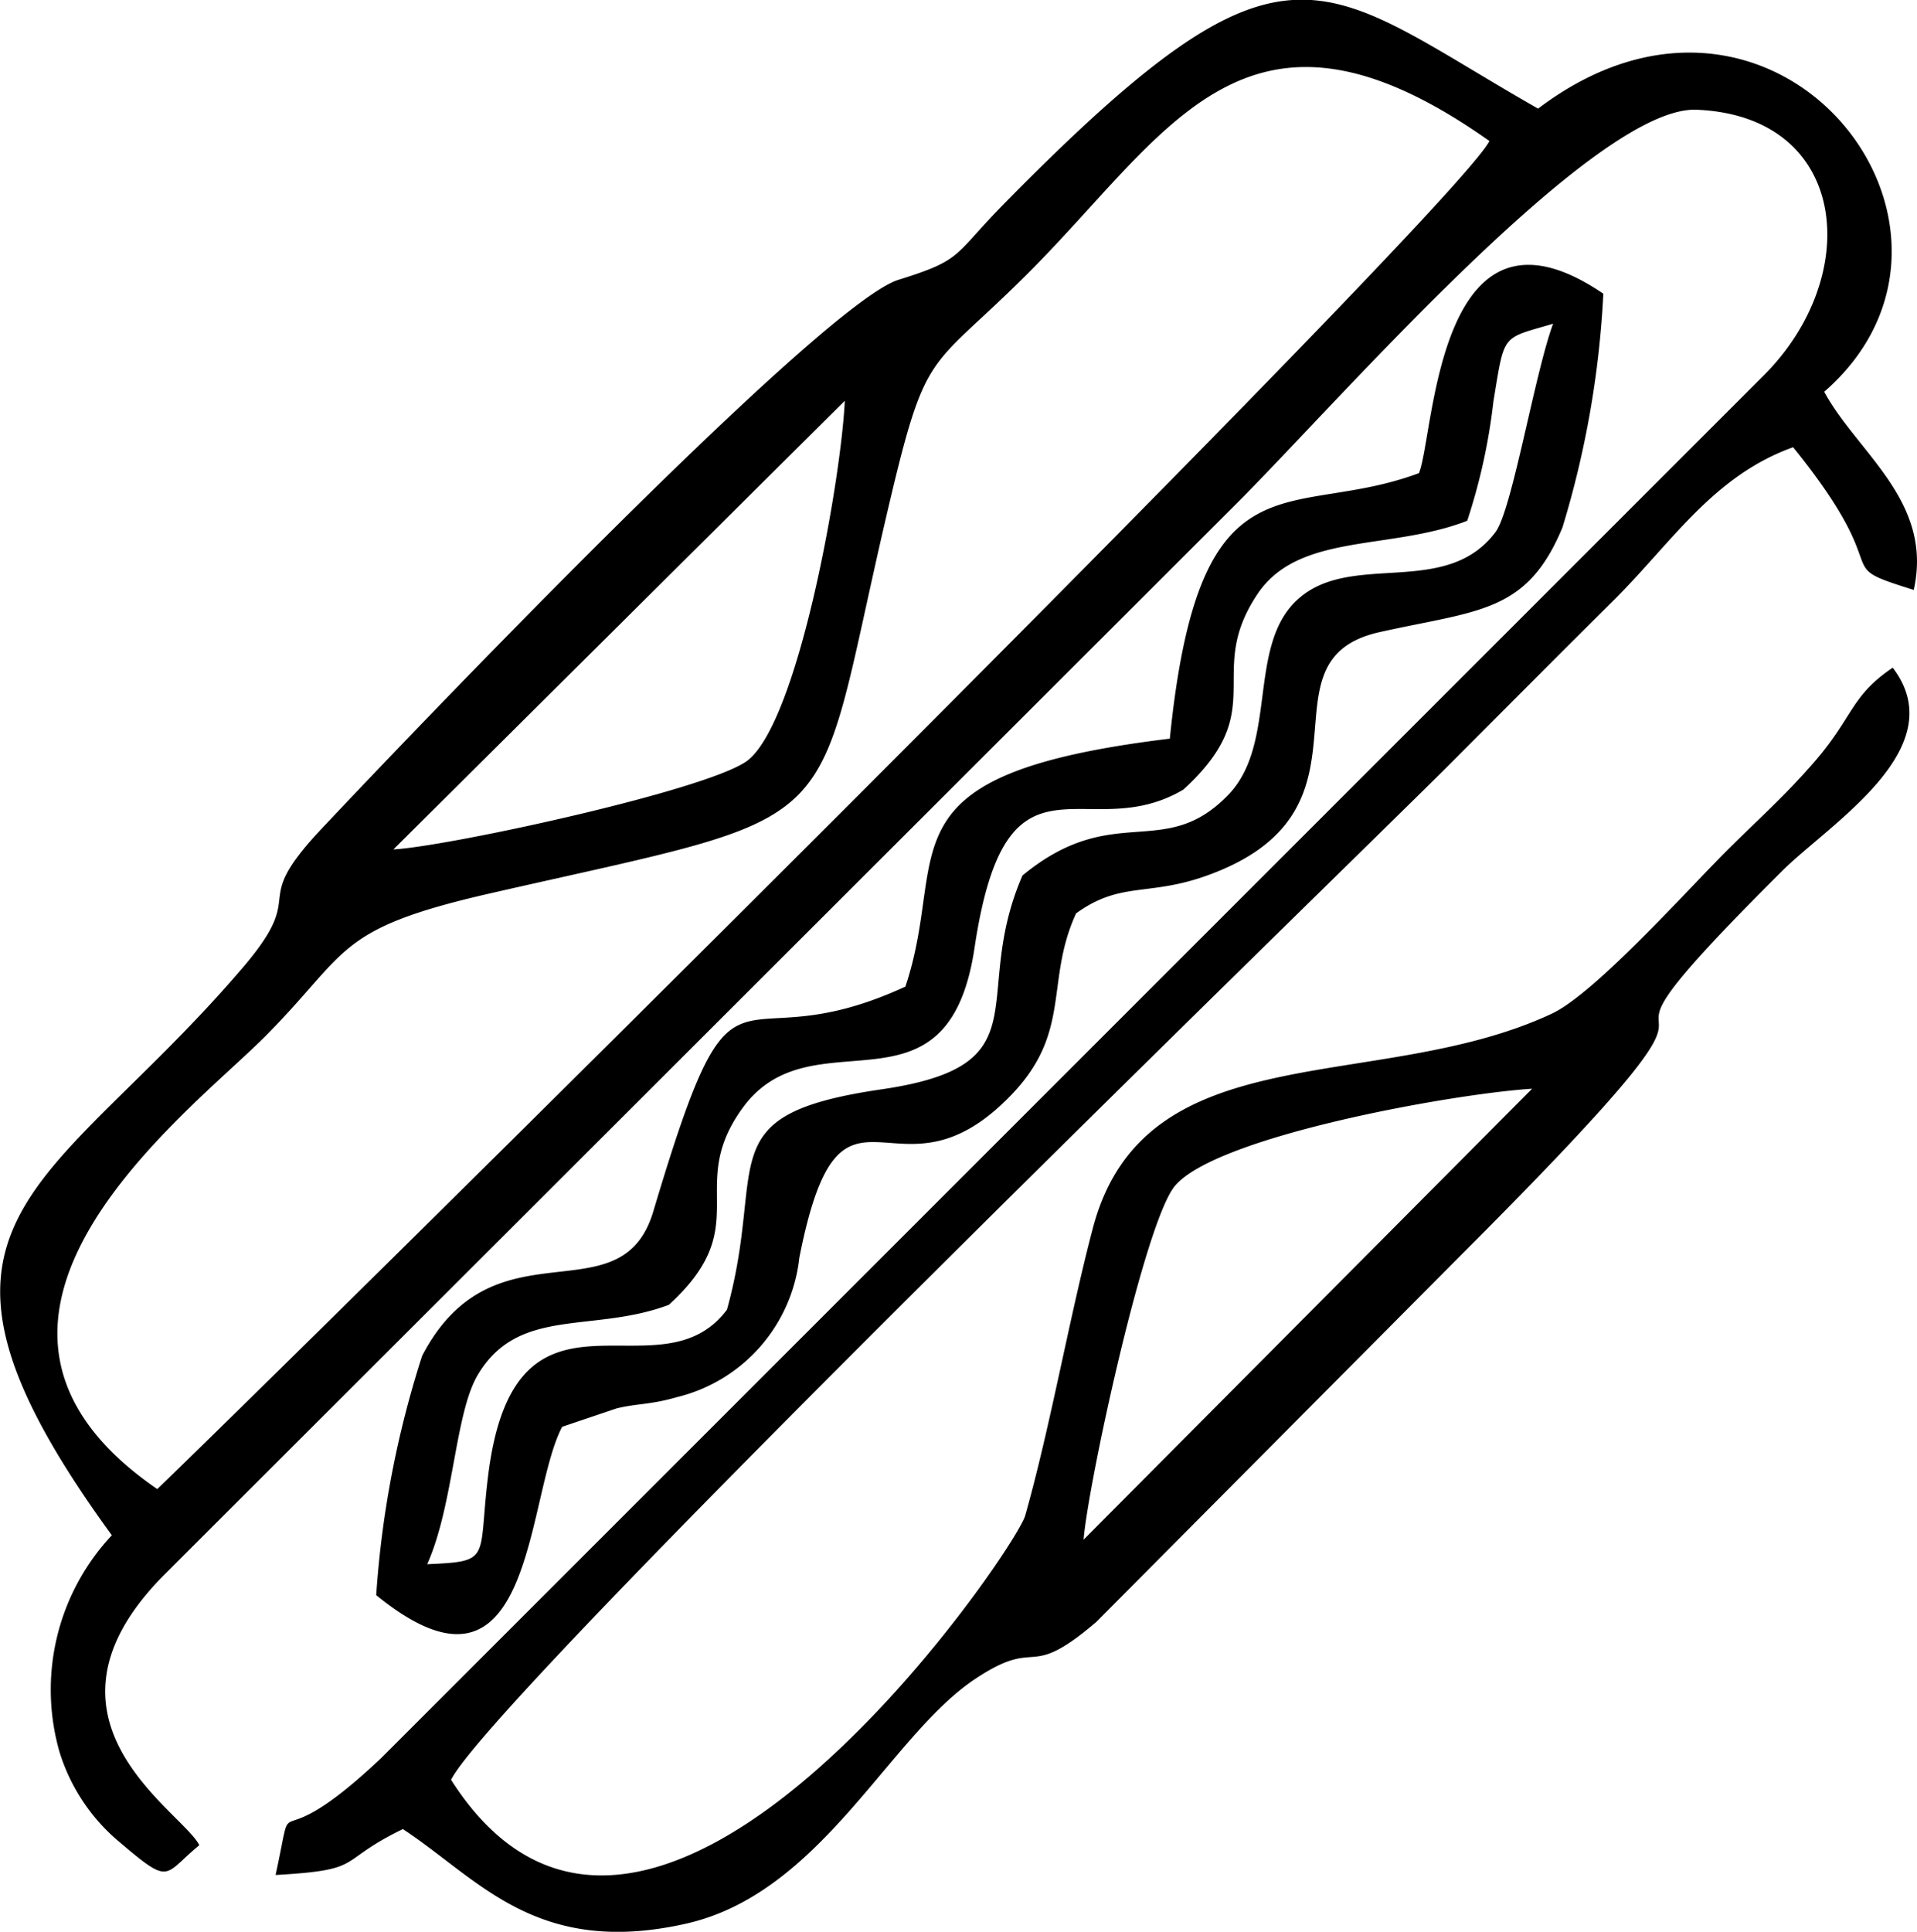<svg xmlns="http://www.w3.org/2000/svg" width="50.11" height="50.486" viewBox="0 0 50.11 50.486"><defs><style>.a{fill-rule:evenodd;}</style></defs><path class="a" d="M16286.09,13470.248c.111-1.418,1.59-8.283,2.386-9.244,1.091-1.307,7.289-2.414,9.338-2.541Zm-18.042-18.039,11.8-11.725c-.1,2.092-1.2,8.291-2.516,9.381C16276.414,13450.629,16269.491,13452.131,16268.048,13452.209Zm-6.172,16.717c-6.422-4.412.776-9.793,2.783-11.793,2.261-2.262,1.818-2.84,5.934-3.779,9.5-2.168,8.366-1.328,10.3-9.678,1.089-4.678,1.063-3.857,3.7-6.48,3.734-3.717,5.732-8.006,12.106-3.5C16295.726,13435.58,16265.768,13465.178,16261.876,13468.926Zm1.1,9.307c-.434-.885-4.657-3.271-.948-7.037l28.069-28.035c2.669-2.668,9.373-10.4,12.022-10.283,3.961.166,4.364,4.307,1.771,6.922l-36.164,36.158c-3.022,2.855-2.2.494-2.757,3.053,2.38-.135,1.542-.334,3.327-1.2,1.98,1.3,3.473,3.348,7.38,2.477,3.556-.785,5.323-4.9,7.579-6.4,1.72-1.146,1.307.1,3.167-1.49l9.474-9.527c9.787-9.783,1.346-3.027,8.455-10.1,1.225-1.223,4.5-3.2,2.89-5.312-1.1.742-1.021,1.271-2.038,2.449-.779.9-1.457,1.494-2.307,2.34-1.061,1.063-3.451,3.73-4.564,4.252-4.564,2.135-10.643.463-12,5.607-.614,2.326-1.117,5.217-1.77,7.516-.274.938-9.856,14.988-15.006,6.9,1.088-2.2,23.6-24.037,26.044-26.48,1.578-1.58,2.815-2.824,4.407-4.406,1.486-1.494,2.566-3.2,4.63-3.939,2.813,3.475.862,3.016,3.153,3.729.519-2.32-1.479-3.586-2.341-5.178,4.871-4.244-1.238-12.133-7.479-7.4-5.775-3.291-6.482-5.1-13.9,2.426-1.413,1.426-1.094,1.512-2.817,2.047-2.01.619-12.838,11.959-15.087,14.352-1.942,2.063-.31,1.551-2,3.559-5.088,5.988-9.524,6.6-3.478,14.9a5.9,5.9,0,0,0-1.368,5.66,4.976,4.976,0,0,0,1.472,2.275C16262.261,13479.322,16262,13479.031,16262.976,13478.232Z" transform="translate(-16257.765 -13430.01)"/><path class="a" d="M16504.016,13607.459c-1.4,3.23.605,4.967-3.693,5.59-4.545.666-2.971,1.918-4.031,5.756-1.8,2.41-5.566-1.324-6.25,4.393-.258,2.145.111,2.186-1.586,2.26.689-1.545.723-3.906,1.309-4.924,1.063-1.828,3-1.1,5.008-1.854,2.291-2.092.42-3.055,1.918-5.133,1.832-2.549,5.375.51,6.074-4.209.834-5.555,2.883-2.605,5.457-4.123,2.32-2.123.535-3,1.93-5.1,1.076-1.627,3.469-1.139,5.49-1.926a15.517,15.517,0,0,0,.684-3.115c.3-1.809.2-1.631,1.561-2.035-.479,1.287-1.074,4.885-1.508,5.449-1.309,1.736-3.777.48-5.174,1.762-1.332,1.217-.5,3.783-1.83,5.123C16507.7,13607.084,16506.395,13605.5,16504.016,13607.459Zm1.389,1c1.15-.84,1.854-.459,3.334-.963,4.91-1.691,1.268-5.664,4.625-6.4,2.576-.574,3.838-.492,4.768-2.734a25.2,25.2,0,0,0,1.068-6.107c-4.355-2.963-4.41,3.689-4.82,4.689-3.4,1.27-5.742-.693-6.512,6.939-7.736.938-5.732,2.955-6.912,6.48-4.674,2.154-4.361-1.59-6.588,5.869-.844,2.848-4.164.17-6.045,3.781a26.038,26.038,0,0,0-1.2,6.254c4.145,3.373,3.889-2.559,4.861-4.4l1.426-.482c.572-.135.871-.09,1.574-.293a4.223,4.223,0,0,0,3.2-3.646c1.1-5.568,2.488-1.057,5.557-4.27,1.564-1.639.867-2.945,1.668-4.707Z" transform="translate(-16477.289 -13584.579)"/></svg>